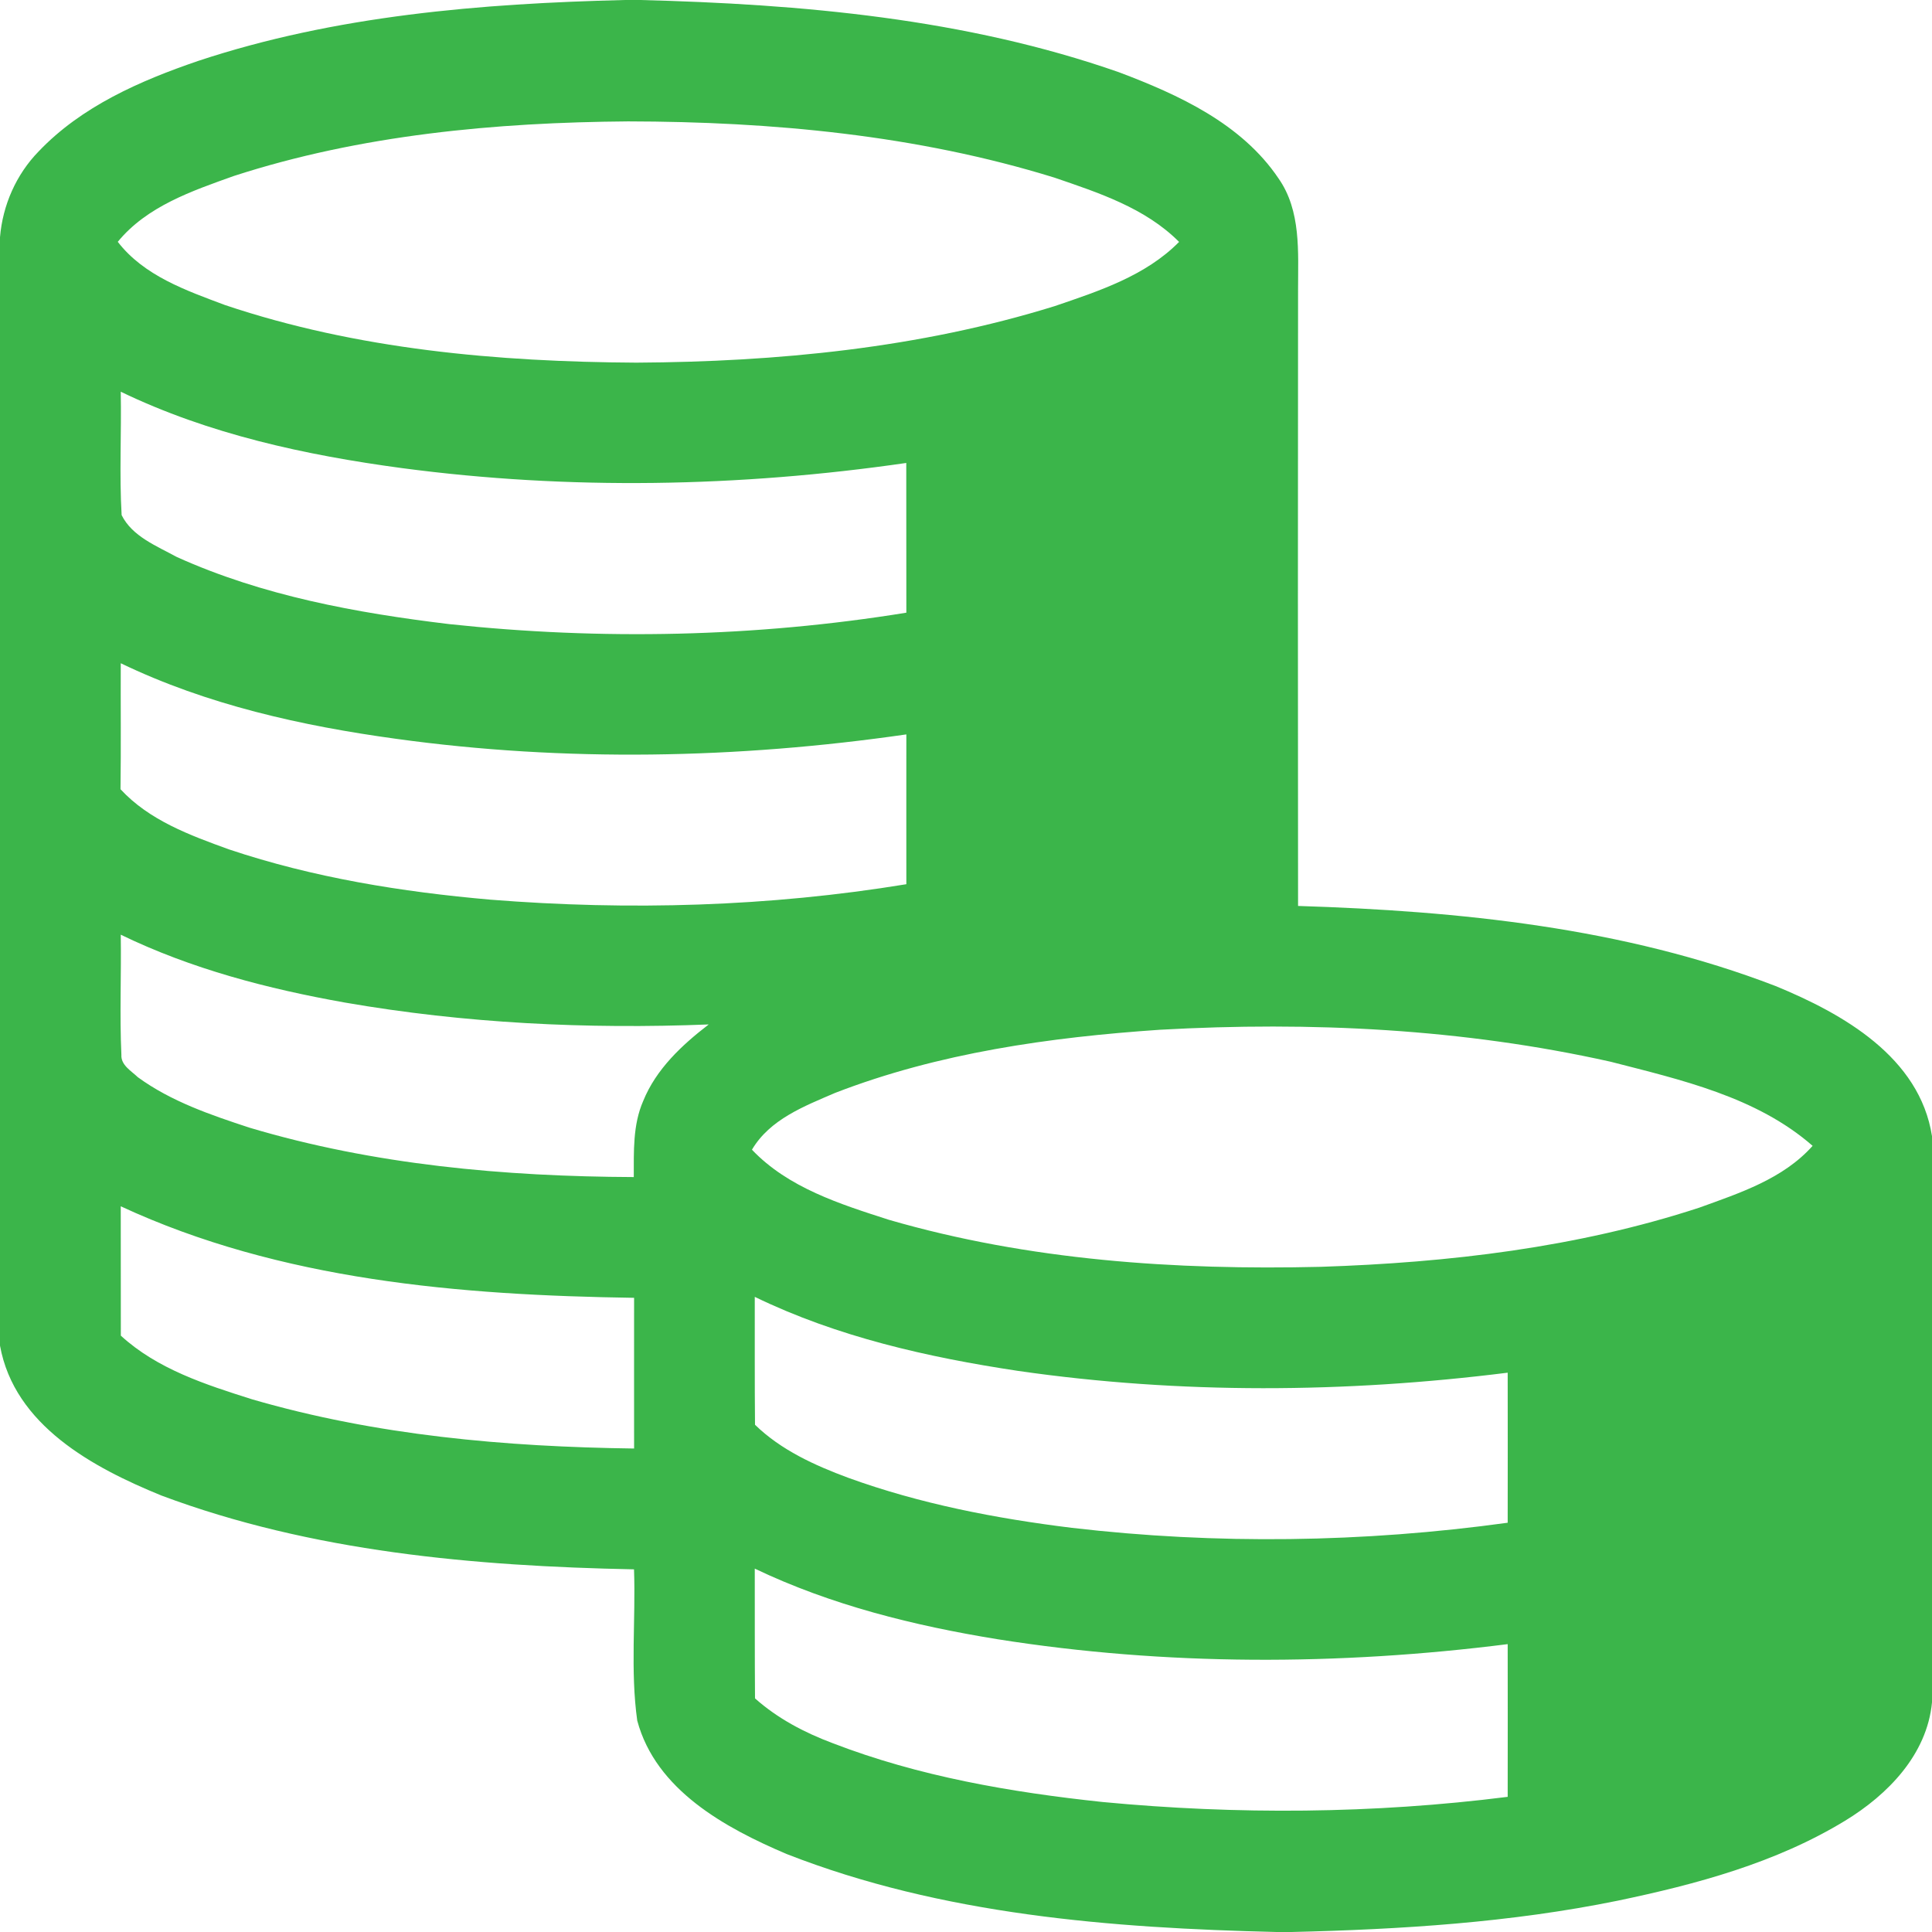 <svg width="24px" height="24px" viewBox="0 0 240 240" version="1.1" xmlns="http://www.w3.org/2000/svg">
<path fill="#3bb54a" opacity="1.00" d=" M 77.59 0.00 L 79.51 0.00 C 99.57 0.51 119.93 2.30 138.99 8.97 C 146.42 11.77 154.24 15.36 158.82 22.16 C 161.64 26.18 161.25 31.30 161.25 35.97 C 161.22 61.49 161.23 87.01 161.25 112.54 C 181.30 113.17 201.71 115.23 220.57 122.49 C 228.94 125.93 238.47 131.32 240.00 141.14 L 240.00 211.48 C 239.38 217.97 234.50 222.95 229.20 226.18 C 220.60 231.42 210.73 234.07 200.96 236.11 C 187.64 238.83 174.02 239.68 160.45 240.00 L 158.57 240.00 C 138.02 239.51 117.02 237.87 97.71 230.31 C 90.07 227.06 81.47 222.36 79.16 213.74 C 78.29 207.53 78.98 201.21 78.76 194.95 C 58.94 194.55 38.75 192.78 20.05 185.78 C 11.55 182.31 1.79 177.07 0.00 167.16 L 0.00 29.47 C 0.33 25.49 2.01 21.67 4.80 18.81 C 10.13 13.21 17.41 10.03 24.61 7.57 C 41.65 1.92 59.74 0.44 77.59 0.00 M 29.05 21.86 C 23.85 23.72 18.25 25.62 14.63 30.04 C 17.89 34.27 23.12 36.08 27.94 37.89 C 44.35 43.41 61.82 44.95 79.05 45.05 C 96.55 44.95 114.23 43.24 131.01 38.03 C 136.49 36.16 142.30 34.28 146.47 30.05 C 142.27 25.83 136.46 23.94 130.97 22.06 C 113.87 16.77 95.86 15.11 78.03 15.08 C 61.52 15.21 44.82 16.75 29.05 21.86 M 15.00 48.66 C 15.10 53.77 14.81 58.89 15.11 63.99 C 16.43 66.65 19.48 67.83 21.96 69.19 C 32.62 74.01 44.26 76.14 55.81 77.53 C 74.68 79.55 93.84 79.15 112.59 76.11 C 112.59 69.91 112.59 63.71 112.58 57.51 C 91.86 60.51 70.71 60.91 49.93 58.15 C 37.95 56.54 25.94 53.94 15.00 48.66 M 15.00 82.39 C 14.98 87.61 15.04 92.82 14.97 98.04 C 18.54 101.91 23.60 103.76 28.43 105.51 C 38.92 109.03 49.92 110.80 60.93 111.76 C 78.14 113.13 95.54 112.64 112.59 109.84 C 112.58 103.64 112.59 97.43 112.59 91.23 C 91.62 94.26 70.22 94.68 49.22 91.78 C 37.48 90.17 25.73 87.56 15.00 82.39 M 15.00 116.11 C 15.08 121.08 14.85 126.06 15.08 131.03 C 15.00 132.32 16.32 133.04 17.13 133.82 C 21.26 136.83 26.17 138.50 30.98 140.08 C 46.44 144.70 62.66 146.15 78.73 146.22 C 78.74 143.05 78.60 139.74 79.90 136.77 C 81.51 132.80 84.72 129.81 88.04 127.26 C 72.94 127.86 57.75 127.13 42.84 124.54 C 33.28 122.84 23.77 120.37 15.00 116.11 M 103.75 135.76 C 99.92 137.41 95.64 139.04 93.41 142.82 C 97.92 147.56 104.37 149.58 110.43 151.53 C 127.80 156.57 146.05 157.80 164.06 157.37 C 179.94 156.85 195.94 154.98 211.09 150.02 C 216.11 148.20 221.51 146.45 225.17 142.34 C 218.19 136.24 208.81 134.14 200.07 131.89 C 181.74 127.79 162.80 126.87 144.09 127.92 C 130.41 128.85 116.60 130.79 103.75 135.76 M 15.00 149.85 C 15.00 155.21 15.00 160.56 15.01 165.92 C 19.55 170.08 25.54 172.00 31.29 173.82 C 46.68 178.31 62.79 179.73 78.77 179.94 C 78.77 173.70 78.76 167.46 78.77 161.22 C 57.17 160.90 34.84 159.06 15.00 149.85 M 93.76 161.10 C 93.77 166.40 93.74 171.69 93.79 176.99 C 97.03 180.14 101.20 182.03 105.38 183.58 C 114.31 186.82 123.71 188.63 133.12 189.79 C 151.11 191.89 169.36 191.63 187.29 189.16 C 187.30 182.95 187.30 176.74 187.29 170.52 C 167.13 173.05 146.61 173.20 126.48 170.30 C 115.26 168.61 104.02 166.08 93.76 161.10 M 93.76 194.86 C 93.77 200.23 93.75 205.61 93.79 210.98 C 96.59 213.47 99.93 215.23 103.43 216.54 C 114.15 220.68 125.57 222.64 136.95 223.85 C 153.68 225.44 170.61 225.32 187.29 223.21 C 187.30 216.88 187.30 210.56 187.29 204.24 C 166.27 206.90 144.86 206.95 123.91 203.63 C 113.56 201.95 103.26 199.40 93.76 194.86 Z" />
</svg>
